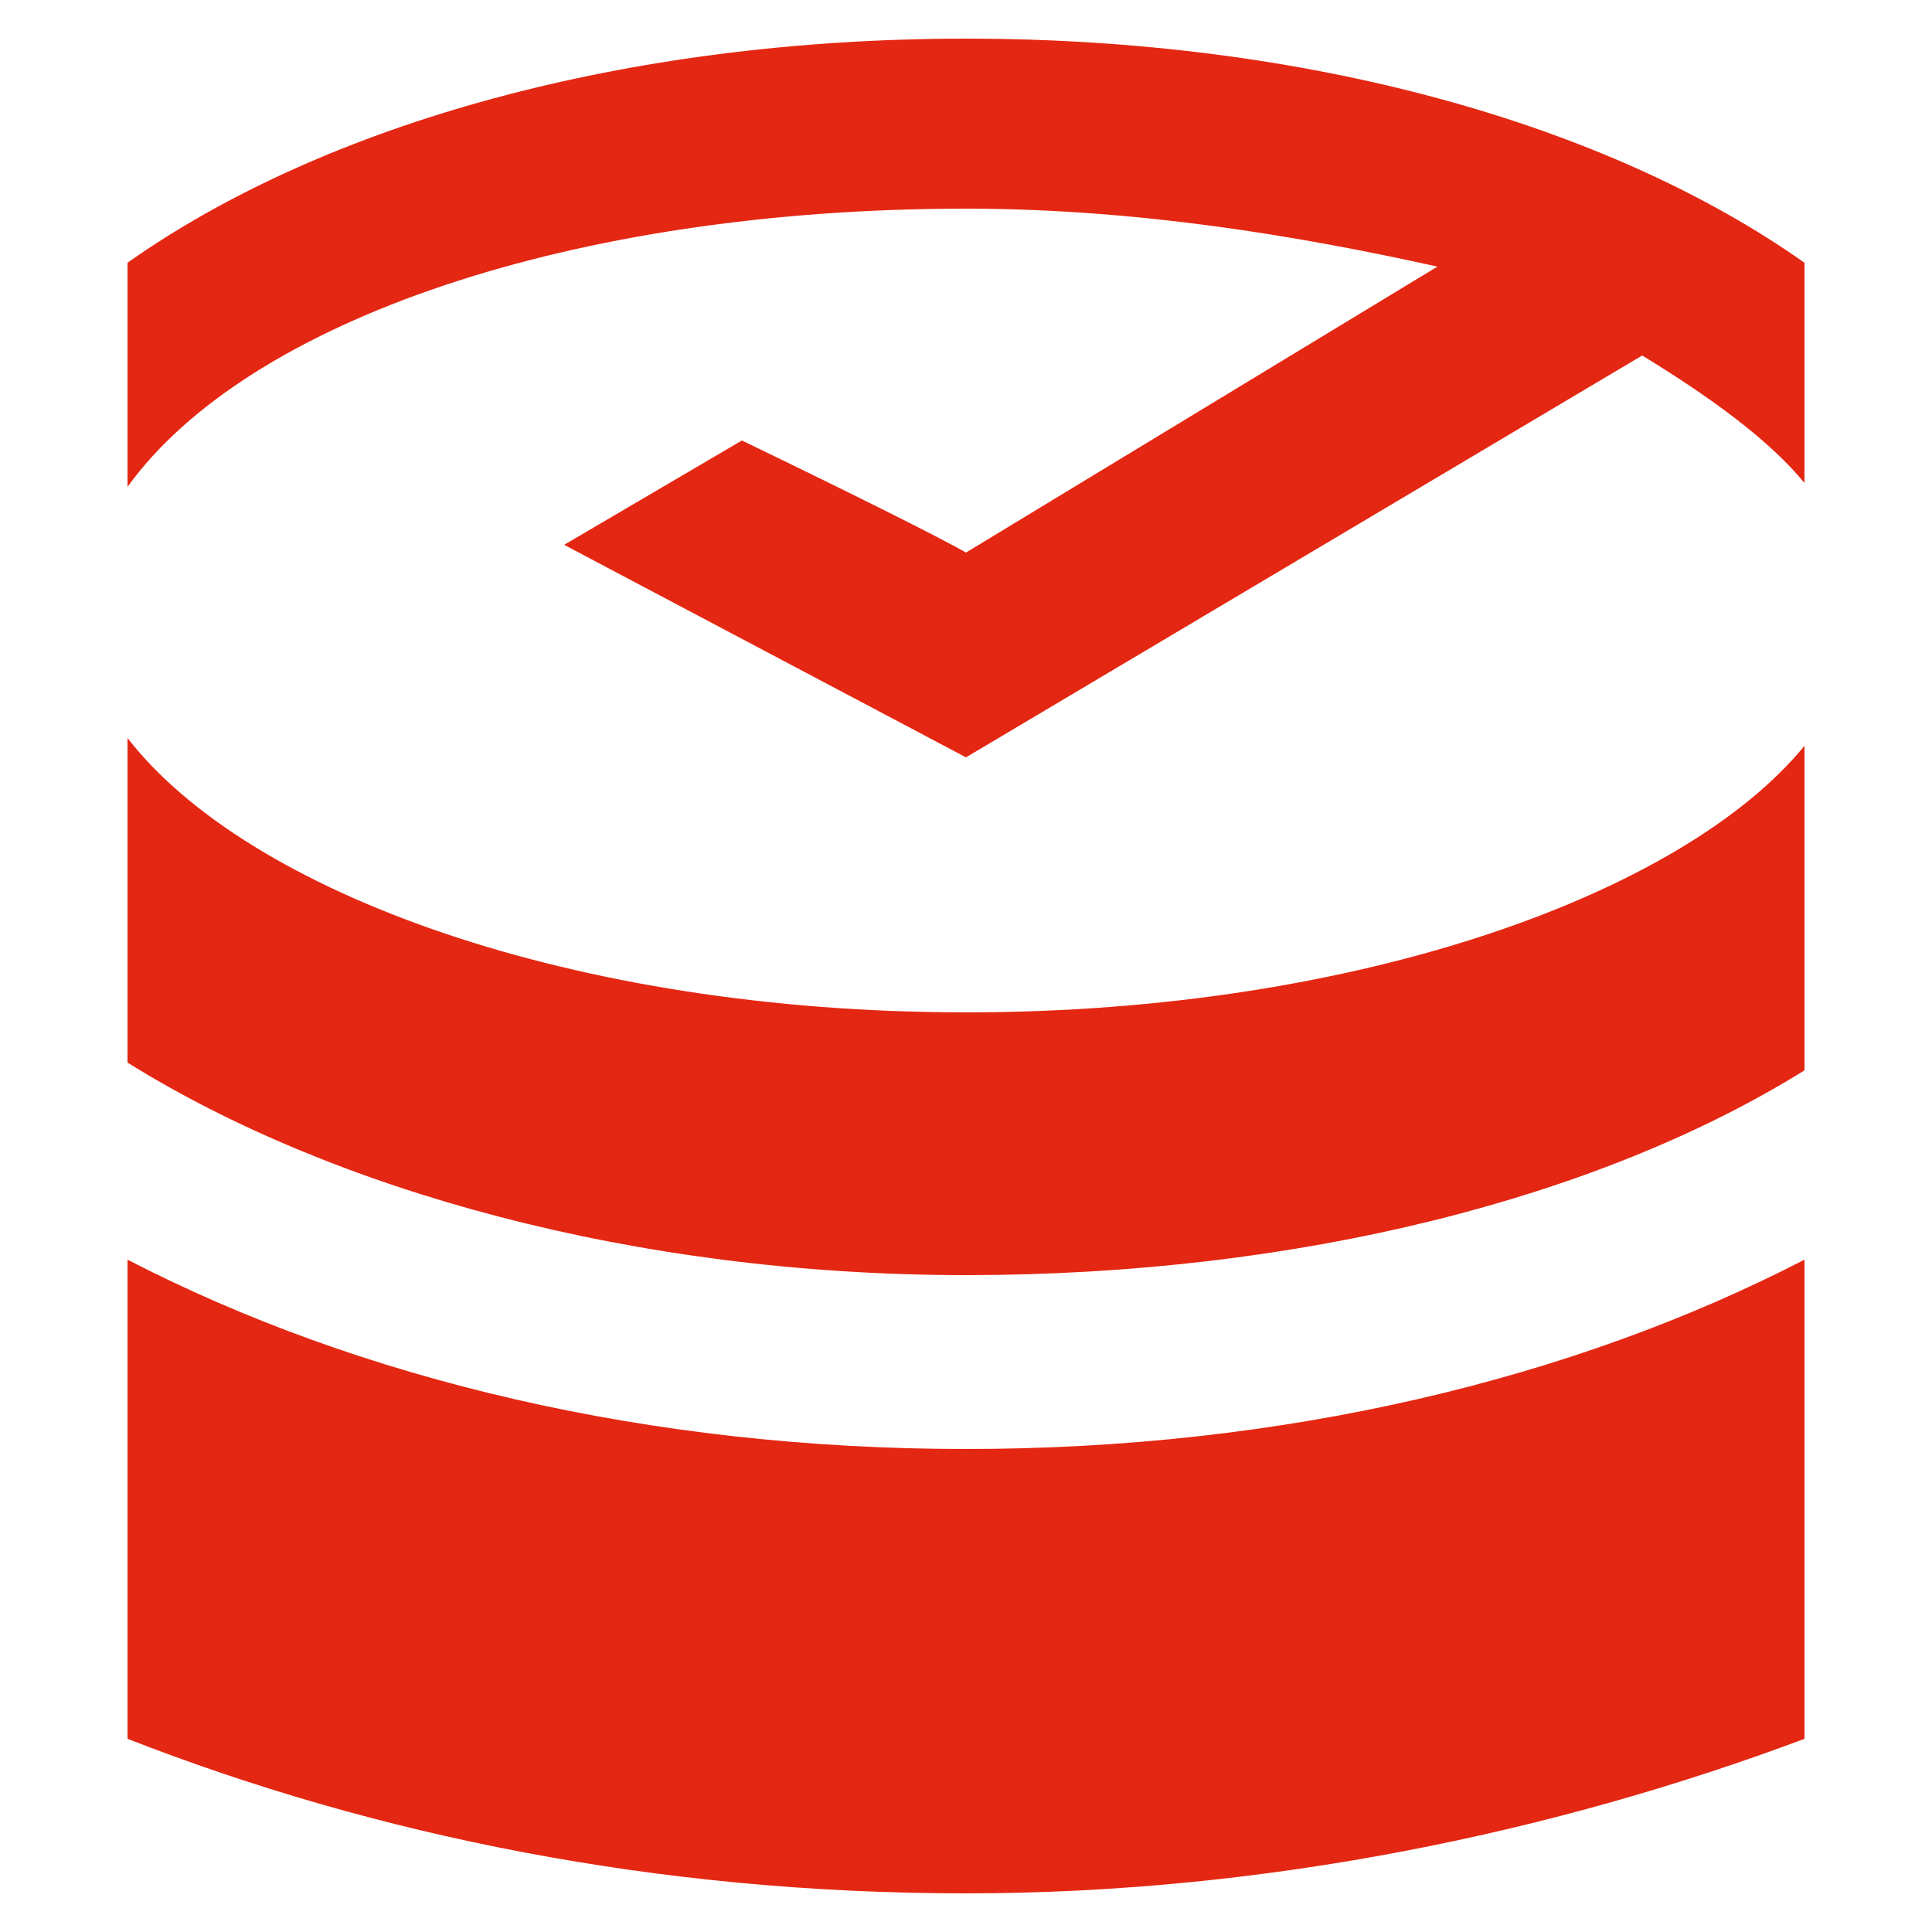 <?xml version="1.0" encoding="utf-8"?>
<!-- Generator: Adobe Illustrator 19.2.0, SVG Export Plug-In . SVG Version: 6.00 Build 0)  -->
<svg version="1.1" id="Layer_1" xmlns="http://www.w3.org/2000/svg" xmlns:xlink="http://www.w3.org/1999/xlink" x="0px" y="0px"
	 viewBox="0 0 50 50" style="enable-background:new 0 0 50 50;" xml:space="preserve">
<style type="text/css">
.st0{fill:#E42712;}
	.st1{fill:#FFFFFF;}
	
</style>
<path class="st0" d="M46.7,32.6V45c-6.4,2.4-13.9,4-21.7,4c-8,0-15.3-1.5-21.7-4V32.6c6,3.1,13.5,4.9,21.7,4.9
	C33.2,37.5,40.7,35.7,46.7,32.6 M25,26.2c-10.2,0-18.6-3.1-21.7-7.1v8.4c5.3,3.3,13.1,5.5,21.7,5.5c8.6,0,16.4-2,21.7-5.3v-8.4
	C43.6,23.1,35.2,26.2,25,26.2 M25,1C16.2,1,8.4,3.2,3.3,6.8v5.8C6.4,8.3,14.8,5.4,25,5.4c4.4,0,8.6,0.7,12.2,1.5L25,14.3
	c-0.7-0.4-2.9-1.5-5.8-2.9l-4.6,2.7L25,19.6L42.5,9.2c1.8,1.1,3.3,2.2,4.2,3.3V6.8C41.6,3.2,33.8,1,25,1"/>
</svg>
